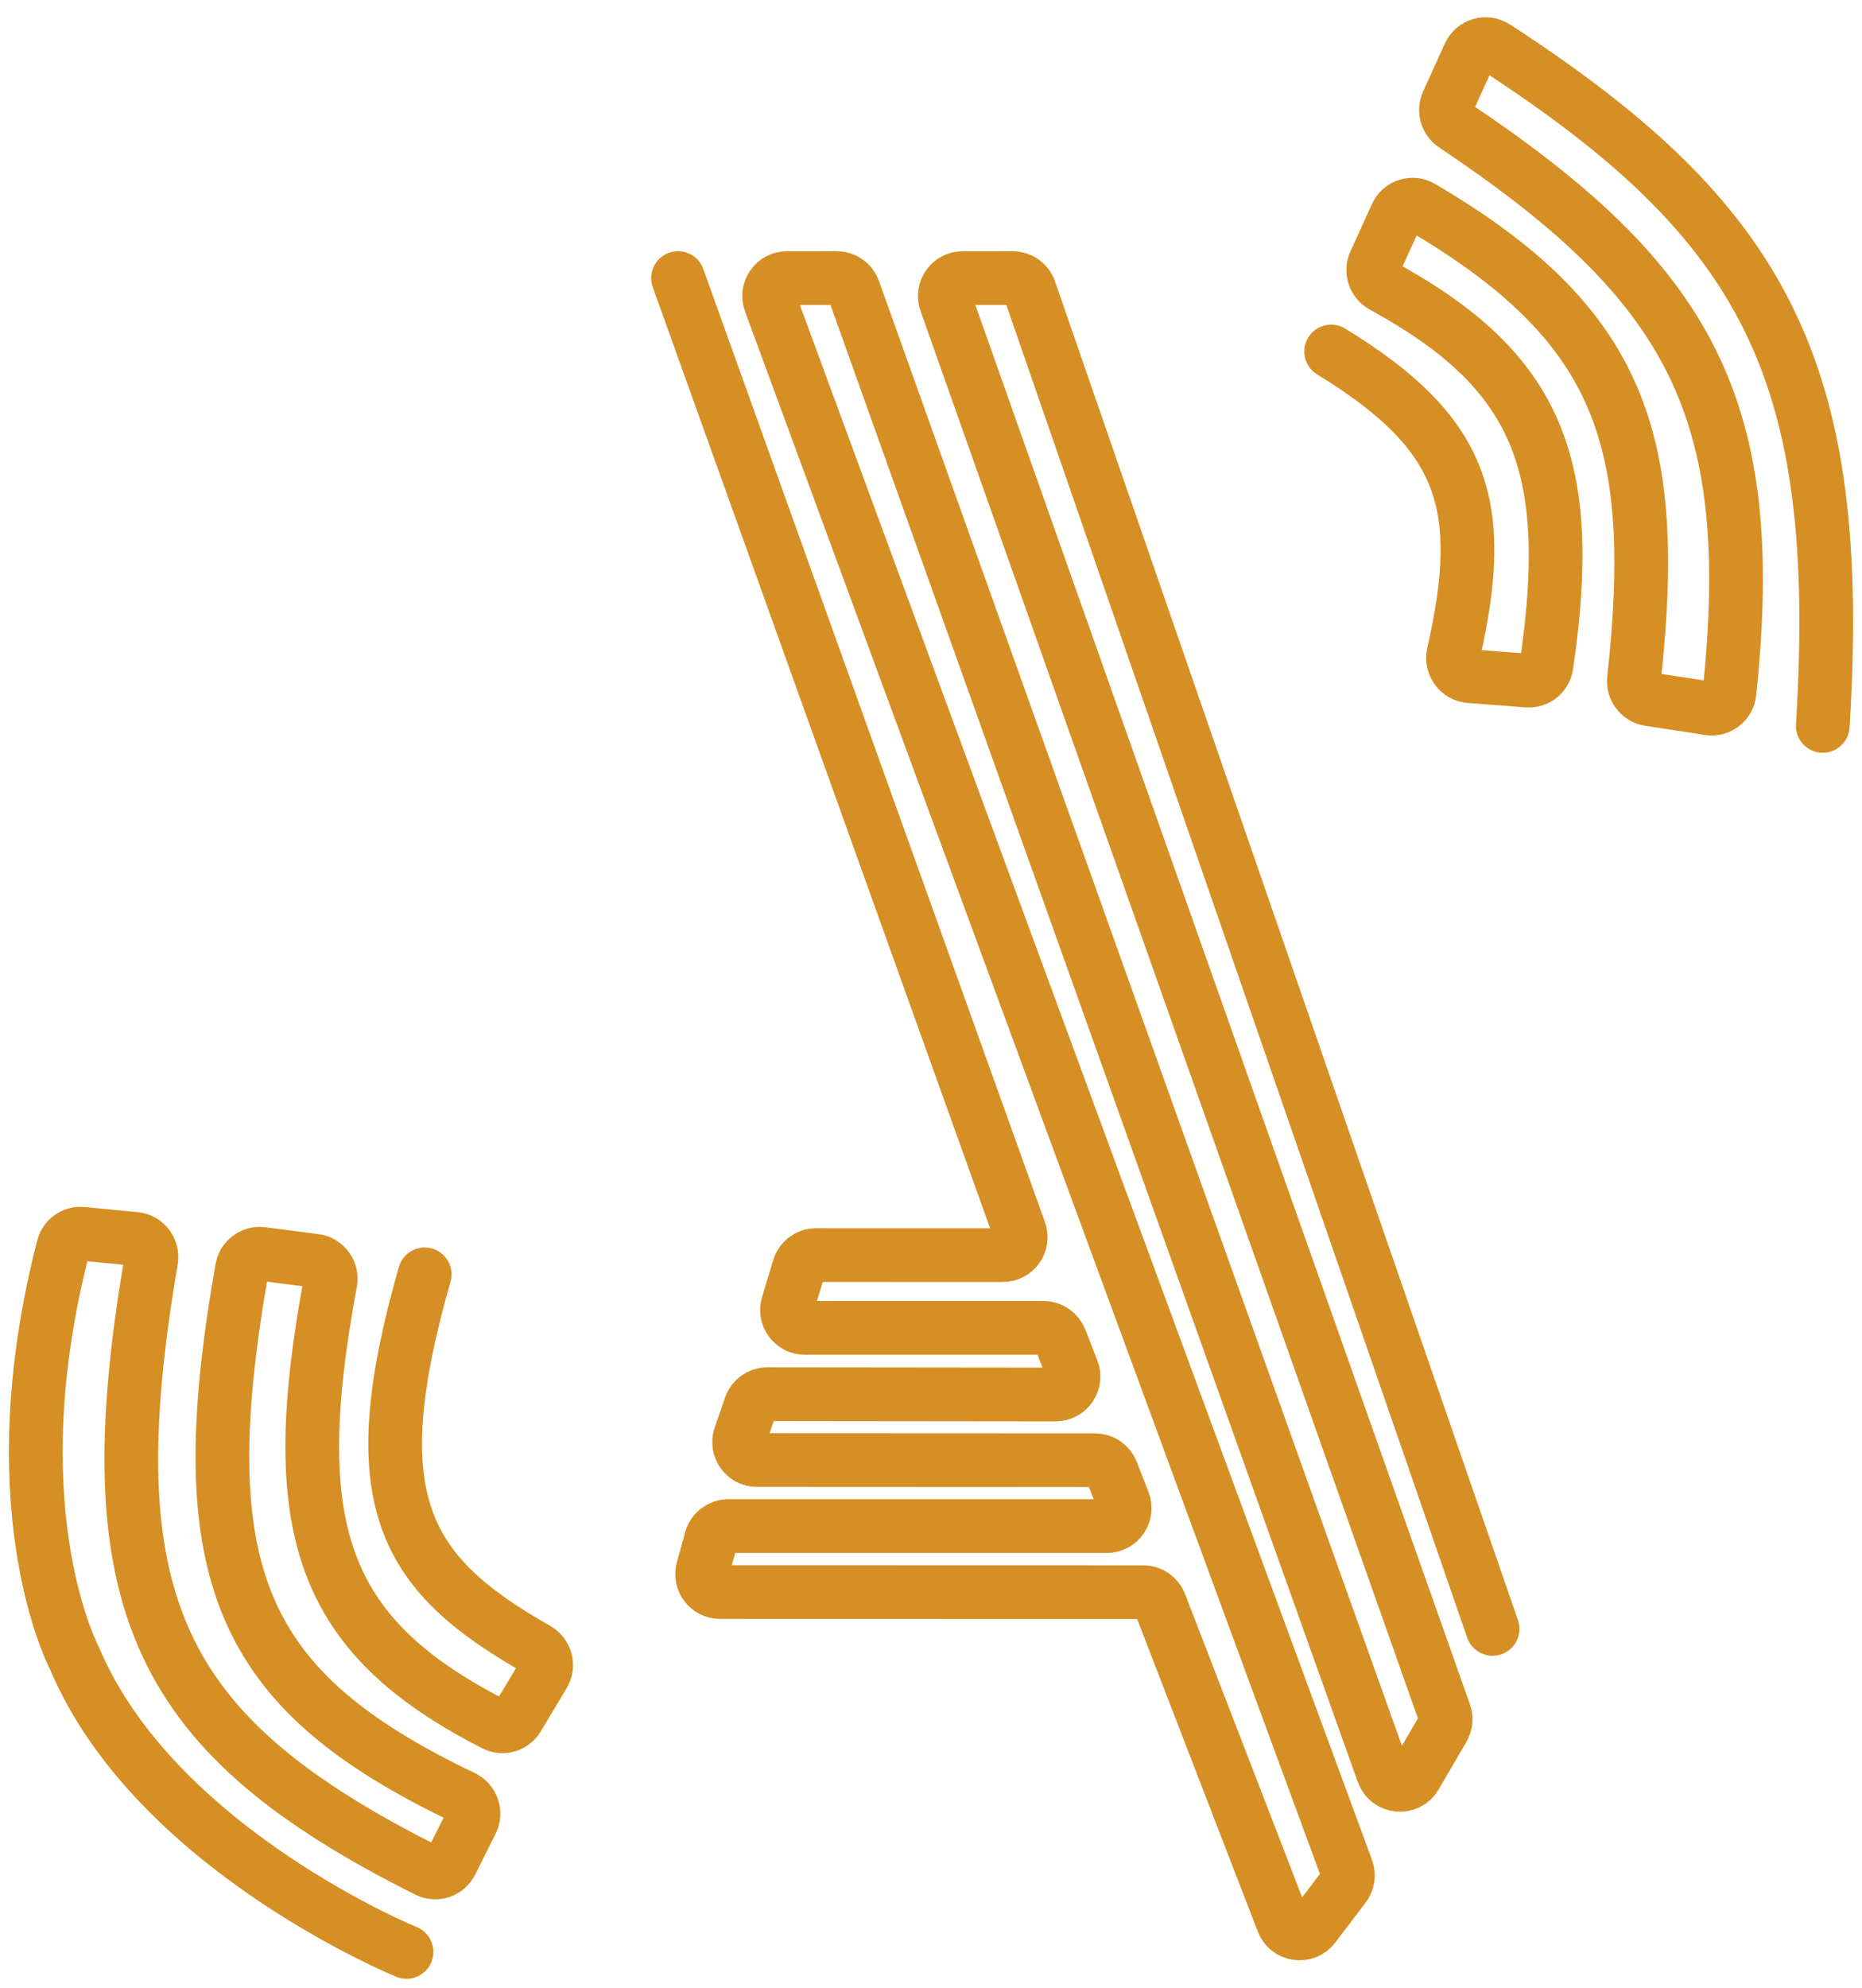 <svg width="104" height="111" viewBox="0 0 104 111" fill="none" xmlns="http://www.w3.org/2000/svg">
<path d="M22.705 108.975C22.705 108.975 8.672 103.251 4.168 92.597C4.156 92.569 4.145 92.545 4.131 92.518C3.824 91.909 -0.102 83.719 3.535 69.617C3.657 69.146 4.108 68.832 4.593 68.879L7.555 69.169C8.137 69.226 8.544 69.777 8.445 70.353C5.146 89.598 8.879 96.911 23.859 104.433C24.349 104.679 24.952 104.481 25.197 103.99L26.341 101.702C26.594 101.197 26.372 100.581 25.862 100.337C13.406 94.387 10.508 87.894 13.518 70.825C13.61 70.302 14.1 69.938 14.627 70.005L17.596 70.387C18.169 70.46 18.56 71.008 18.454 71.577C15.918 85.248 17.845 91.296 27.622 96.272C28.083 96.507 28.646 96.339 28.912 95.896L30.364 93.477C30.657 92.988 30.48 92.354 29.985 92.073C22.516 87.84 20.116 83.735 23.721 71.147" stroke="#D68F24" stroke-width="3" stroke-linecap="round"/>
<path d="M37.871 15.525L56.953 68.736C57.186 69.388 56.703 70.074 56.011 70.074L45.581 70.072C45.14 70.072 44.751 70.36 44.624 70.782L43.999 72.846C43.805 73.488 44.286 74.135 44.956 74.135H58.289C58.701 74.135 59.071 74.388 59.221 74.772L59.891 76.491C60.147 77.147 59.663 77.855 58.959 77.854L42.861 77.837C42.434 77.836 42.053 78.108 41.914 78.511L41.337 80.188C41.114 80.837 41.596 81.513 42.282 81.514L61.165 81.523C61.577 81.523 61.946 81.776 62.096 82.16L62.751 83.838C63.006 84.494 62.523 85.202 61.819 85.202H40.682C40.232 85.202 39.837 85.502 39.718 85.936L39.253 87.618C39.078 88.254 39.556 88.884 40.217 88.884L63.857 88.89C64.27 88.89 64.64 89.145 64.789 89.53L71.654 107.303C71.936 108.033 72.909 108.171 73.383 107.548L75.083 105.311C75.29 105.04 75.344 104.681 75.226 104.361L43.021 16.871C42.781 16.218 43.264 15.525 43.96 15.525H46.74C47.162 15.525 47.539 15.791 47.681 16.189L77.251 98.984C77.537 99.785 78.628 99.886 79.057 99.152L80.609 96.49C80.757 96.236 80.786 95.93 80.688 95.653L52.829 16.859C52.599 16.208 53.082 15.525 53.772 15.525H56.564C56.99 15.525 57.37 15.796 57.509 16.198L83.366 90.94M101.809 40.527C103.03 20.7 98.618 12.419 83.519 2.624C83.01 2.294 82.322 2.493 82.07 3.046L80.851 5.729C80.647 6.178 80.806 6.711 81.216 6.985C94.372 15.785 98.278 22.746 96.597 38.671C96.537 39.234 96.017 39.636 95.457 39.55L92.109 39.035C91.576 38.953 91.205 38.458 91.264 37.922C92.73 24.551 90.538 18.103 79.395 11.562C78.89 11.265 78.239 11.476 77.996 12.009L76.79 14.662C76.57 15.146 76.769 15.717 77.236 15.972C85.847 20.686 88.034 25.874 86.375 37.154C86.299 37.669 85.835 38.037 85.316 37.997L82.086 37.749C81.469 37.701 81.045 37.107 81.182 36.503C83.074 28.188 81.807 24.179 74.349 19.624" stroke="#D68F24" stroke-width="3" stroke-linecap="round"/>
</svg>

